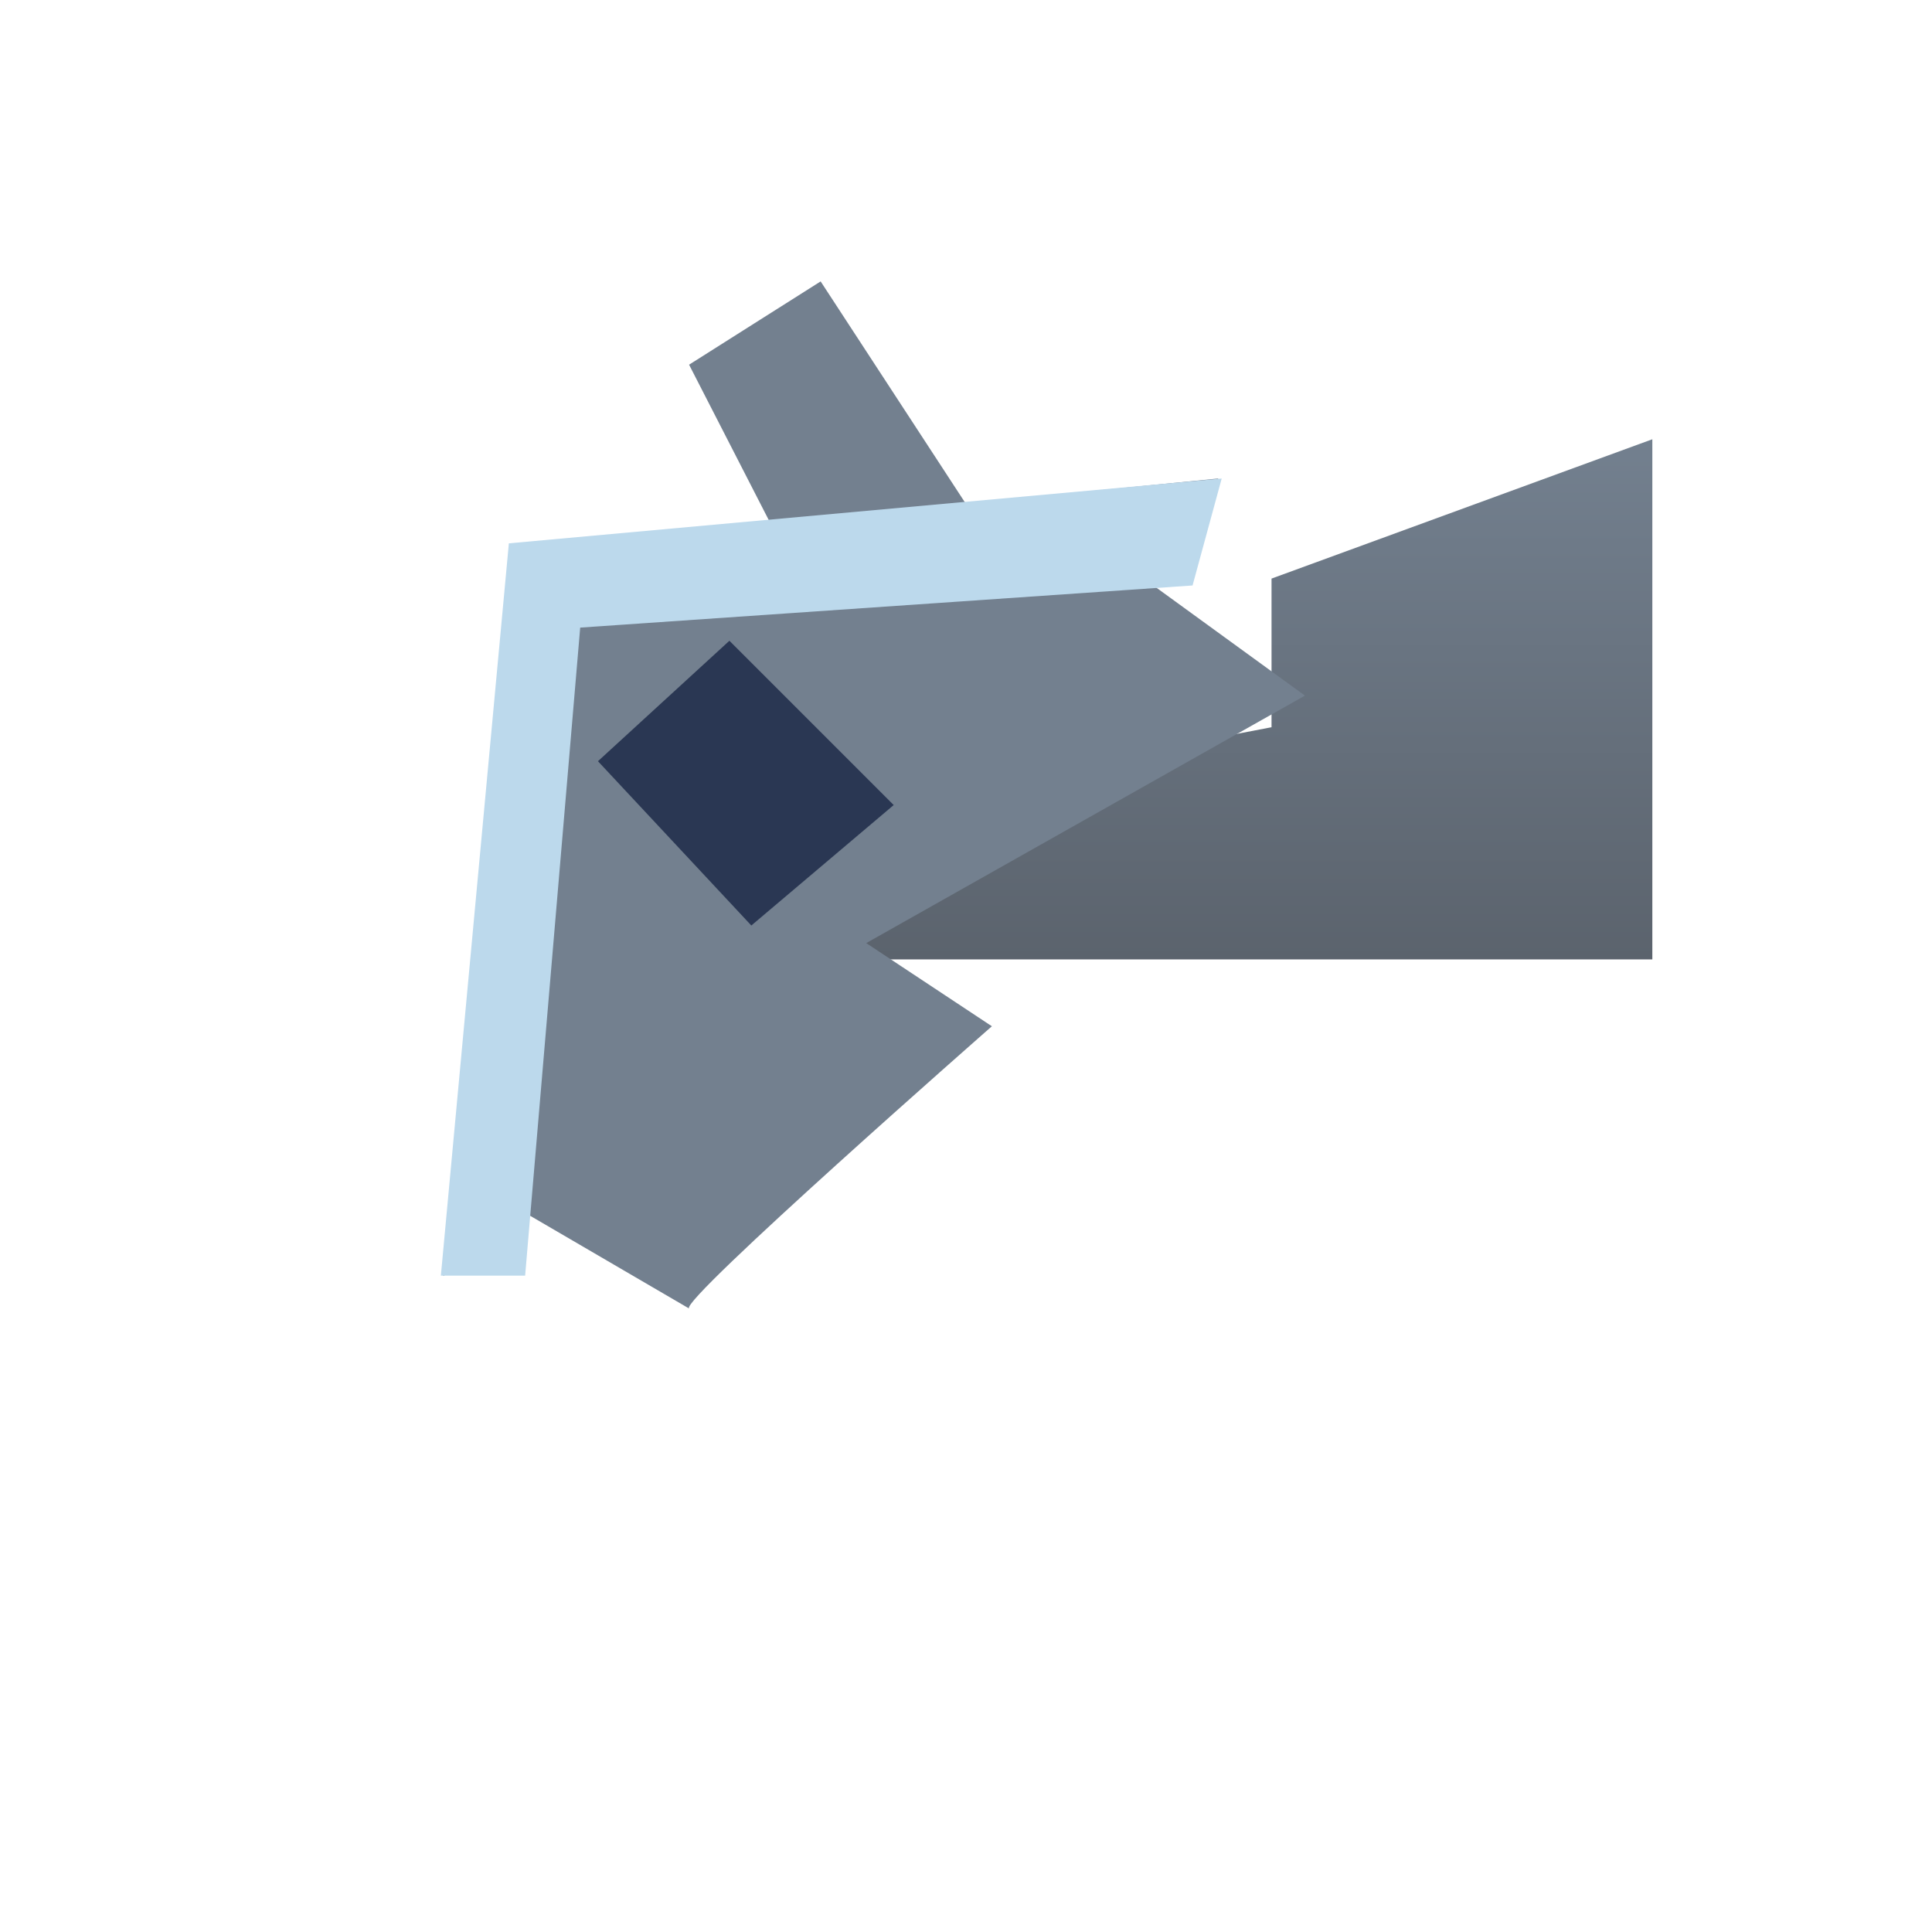 <svg xmlns="http://www.w3.org/2000/svg" xmlns:xlink="http://www.w3.org/1999/xlink" width="26" height="26" viewBox="0 0 26 26"><defs><linearGradient id="a" x1="4588.513" x2="4588.513" y2="-24286.98" gradientUnits="userSpaceOnUse" y1="-24386.98"><stop offset="0" stop-color="#73808f"/><stop offset="1" stop-color="#5b636d"/></linearGradient><clipPath id="c"><rect width="26" height="26"/></clipPath></defs><g id="b"><g transform="translate(4.023 2.918)"><path d="M4538.513-24286.98H4638.513V-24386.98L4591.925-24360.195V-24331.617L4538.522-24315.543Z" transform="translate(-492.023 1710.082) scale(0.11,0.07) translate(0,0)" fill="url(#a)"/><path d="M528.421-1698.756c-.113-.125,4.619-3.114,4.619-3.114l-1.495-1.37,6.352-2.366-1.868-1.868,1.175-1.2-3.412-.2-1.46-3.257-1.924.83.761,2.321-3.484-.239-2.462,9.514,1.216-.671Z" transform="translate(-250.921 1775.196) rotate(-9)" fill="#73808f"/><path d="M529.047-1704.756l1.769-1.621,2.211,2.211-1.916,1.621Z" transform="translate(-525.023 1712.082)" fill="#2a3753"/><path d="M526.933-1696.833h1.134l.741-8.721,8.241-.567.392-1.439-9.593.872Z" transform="translate(-525.023 1711.082)" fill="#bcd9ec"/></g></g></svg>